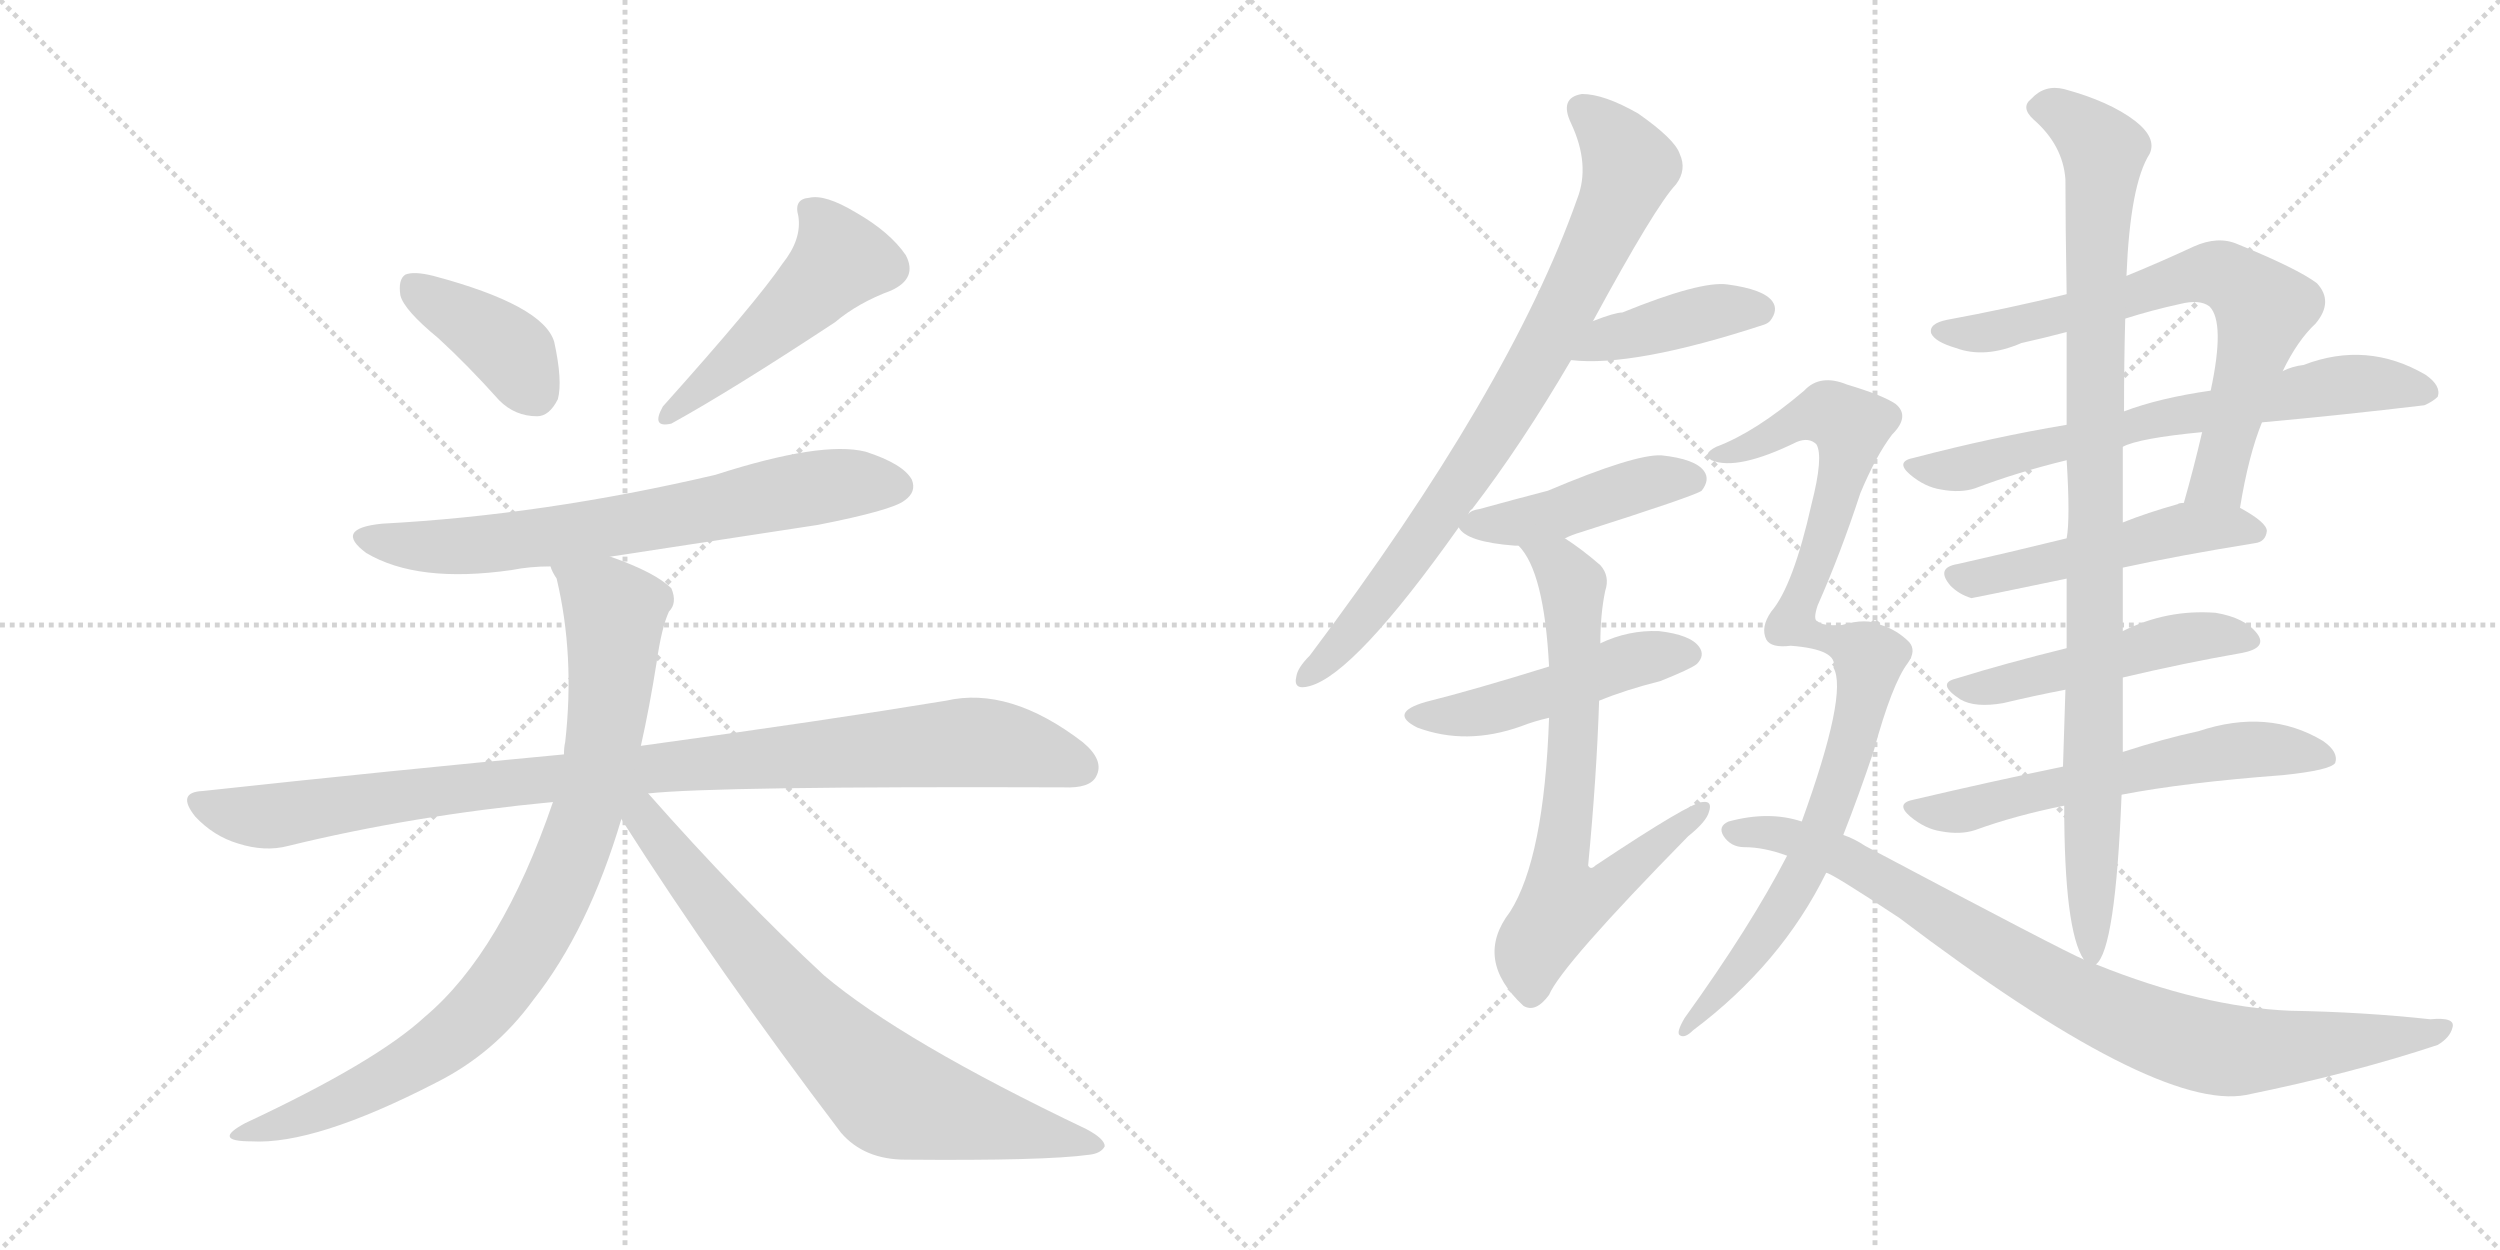 <svg version="1.1" viewBox="0 0 2048 1024" xmlns="http://www.w3.org/2000/svg">
  <g stroke="lightgray" stroke-dasharray="1,1" stroke-width="1" transform="scale(4, 4)">
    <line x1="0" y1="0" x2="256" y2="256"></line>
    <line x1="256" y1="0" x2="0" y2="256"></line>
    <line x1="128" y1="0" x2="128" y2="256"></line>
    <line x1="0" y1="128" x2="256" y2="128"></line>
    <line x1="256" y1="0" x2="512" y2="256"></line>
    <line x1="512" y1="0" x2="256" y2="256"></line>
    <line x1="384" y1="0" x2="384" y2="256"></line>
    <line x1="256" y1="128" x2="512" y2="128"></line>
  </g>
<g transform="scale(1, -1) translate(0, -850)">
   <style type="text/css">
    @keyframes keyframes0 {
      from {
       stroke: black;
       stroke-dashoffset: 392;
       stroke-width: 128;
       }
       56% {
       animation-timing-function: step-end;
       stroke: black;
       stroke-dashoffset: 0;
       stroke-width: 128;
       }
       to {
       stroke: black;
       stroke-width: 1024;
       }
       }
       #make-me-a-hanzi-animation-0 {
         animation: keyframes0 0.569s both;
         animation-delay: 0s;
         animation-timing-function: linear;
       }
    @keyframes keyframes1 {
      from {
       stroke: black;
       stroke-dashoffset: 493;
       stroke-width: 128;
       }
       62% {
       animation-timing-function: step-end;
       stroke: black;
       stroke-dashoffset: 0;
       stroke-width: 128;
       }
       to {
       stroke: black;
       stroke-width: 1024;
       }
       }
       #make-me-a-hanzi-animation-1 {
         animation: keyframes1 0.651s both;
         animation-delay: 0.569s;
         animation-timing-function: linear;
       }
    @keyframes keyframes2 {
      from {
       stroke: black;
       stroke-dashoffset: 692;
       stroke-width: 128;
       }
       69% {
       animation-timing-function: step-end;
       stroke: black;
       stroke-dashoffset: 0;
       stroke-width: 128;
       }
       to {
       stroke: black;
       stroke-width: 1024;
       }
       }
       #make-me-a-hanzi-animation-2 {
         animation: keyframes2 0.813s both;
         animation-delay: 1.22s;
         animation-timing-function: linear;
       }
    @keyframes keyframes3 {
      from {
       stroke: black;
       stroke-dashoffset: 985;
       stroke-width: 128;
       }
       76% {
       animation-timing-function: step-end;
       stroke: black;
       stroke-dashoffset: 0;
       stroke-width: 128;
       }
       to {
       stroke: black;
       stroke-width: 1024;
       }
       }
       #make-me-a-hanzi-animation-3 {
         animation: keyframes3 1.052s both;
         animation-delay: 2.033s;
         animation-timing-function: linear;
       }
    @keyframes keyframes4 {
      from {
       stroke: black;
       stroke-dashoffset: 873;
       stroke-width: 128;
       }
       74% {
       animation-timing-function: step-end;
       stroke: black;
       stroke-dashoffset: 0;
       stroke-width: 128;
       }
       to {
       stroke: black;
       stroke-width: 1024;
       }
       }
       #make-me-a-hanzi-animation-4 {
         animation: keyframes4 0.96s both;
         animation-delay: 3.085s;
         animation-timing-function: linear;
       }
    @keyframes keyframes5 {
      from {
       stroke: black;
       stroke-dashoffset: 748;
       stroke-width: 128;
       }
       71% {
       animation-timing-function: step-end;
       stroke: black;
       stroke-dashoffset: 0;
       stroke-width: 128;
       }
       to {
       stroke: black;
       stroke-width: 1024;
       }
       }
       #make-me-a-hanzi-animation-5 {
         animation: keyframes5 0.859s both;
         animation-delay: 4.045s;
         animation-timing-function: linear;
       }
    @keyframes keyframes6 {
      from {
       stroke: black;
       stroke-dashoffset: 813;
       stroke-width: 128;
       }
       73% {
       animation-timing-function: step-end;
       stroke: black;
       stroke-dashoffset: 0;
       stroke-width: 128;
       }
       to {
       stroke: black;
       stroke-width: 1024;
       }
       }
       #make-me-a-hanzi-animation-6 {
         animation: keyframes6 0.912s both;
         animation-delay: 4.904s;
         animation-timing-function: linear;
       }
    @keyframes keyframes7 {
      from {
       stroke: black;
       stroke-dashoffset: 412;
       stroke-width: 128;
       }
       57% {
       animation-timing-function: step-end;
       stroke: black;
       stroke-dashoffset: 0;
       stroke-width: 128;
       }
       to {
       stroke: black;
       stroke-width: 1024;
       }
       }
       #make-me-a-hanzi-animation-7 {
         animation: keyframes7 0.585s both;
         animation-delay: 5.816s;
         animation-timing-function: linear;
       }
    @keyframes keyframes8 {
      from {
       stroke: black;
       stroke-dashoffset: 446;
       stroke-width: 128;
       }
       59% {
       animation-timing-function: step-end;
       stroke: black;
       stroke-dashoffset: 0;
       stroke-width: 128;
       }
       to {
       stroke: black;
       stroke-width: 1024;
       }
       }
       #make-me-a-hanzi-animation-8 {
         animation: keyframes8 0.613s both;
         animation-delay: 6.401s;
         animation-timing-function: linear;
       }
    @keyframes keyframes9 {
      from {
       stroke: black;
       stroke-dashoffset: 483;
       stroke-width: 128;
       }
       61% {
       animation-timing-function: step-end;
       stroke: black;
       stroke-dashoffset: 0;
       stroke-width: 128;
       }
       to {
       stroke: black;
       stroke-width: 1024;
       }
       }
       #make-me-a-hanzi-animation-9 {
         animation: keyframes9 0.643s both;
         animation-delay: 7.014s;
         animation-timing-function: linear;
       }
    @keyframes keyframes10 {
      from {
       stroke: black;
       stroke-dashoffset: 706;
       stroke-width: 128;
       }
       70% {
       animation-timing-function: step-end;
       stroke: black;
       stroke-dashoffset: 0;
       stroke-width: 128;
       }
       to {
       stroke: black;
       stroke-width: 1024;
       }
       }
       #make-me-a-hanzi-animation-10 {
         animation: keyframes10 0.825s both;
         animation-delay: 7.657s;
         animation-timing-function: linear;
       }
    @keyframes keyframes11 {
      from {
       stroke: black;
       stroke-dashoffset: 704;
       stroke-width: 128;
       }
       70% {
       animation-timing-function: step-end;
       stroke: black;
       stroke-dashoffset: 0;
       stroke-width: 128;
       }
       to {
       stroke: black;
       stroke-width: 1024;
       }
       }
       #make-me-a-hanzi-animation-11 {
         animation: keyframes11 0.823s both;
         animation-delay: 8.482s;
         animation-timing-function: linear;
       }
    @keyframes keyframes12 {
      from {
       stroke: black;
       stroke-dashoffset: 674;
       stroke-width: 128;
       }
       69% {
       animation-timing-function: step-end;
       stroke: black;
       stroke-dashoffset: 0;
       stroke-width: 128;
       }
       to {
       stroke: black;
       stroke-width: 1024;
       }
       }
       #make-me-a-hanzi-animation-12 {
         animation: keyframes12 0.799s both;
         animation-delay: 9.305s;
         animation-timing-function: linear;
       }
    @keyframes keyframes13 {
      from {
       stroke: black;
       stroke-dashoffset: 506;
       stroke-width: 128;
       }
       62% {
       animation-timing-function: step-end;
       stroke: black;
       stroke-dashoffset: 0;
       stroke-width: 128;
       }
       to {
       stroke: black;
       stroke-width: 1024;
       }
       }
       #make-me-a-hanzi-animation-13 {
         animation: keyframes13 0.662s both;
         animation-delay: 10.103s;
         animation-timing-function: linear;
       }
    @keyframes keyframes14 {
      from {
       stroke: black;
       stroke-dashoffset: 499;
       stroke-width: 128;
       }
       62% {
       animation-timing-function: step-end;
       stroke: black;
       stroke-dashoffset: 0;
       stroke-width: 128;
       }
       to {
       stroke: black;
       stroke-width: 1024;
       }
       }
       #make-me-a-hanzi-animation-14 {
         animation: keyframes14 0.656s both;
         animation-delay: 10.765s;
         animation-timing-function: linear;
       }
    @keyframes keyframes15 {
      from {
       stroke: black;
       stroke-dashoffset: 591;
       stroke-width: 128;
       }
       66% {
       animation-timing-function: step-end;
       stroke: black;
       stroke-dashoffset: 0;
       stroke-width: 128;
       }
       to {
       stroke: black;
       stroke-width: 1024;
       }
       }
       #make-me-a-hanzi-animation-15 {
         animation: keyframes15 0.731s both;
         animation-delay: 11.421s;
         animation-timing-function: linear;
       }
    @keyframes keyframes16 {
      from {
       stroke: black;
       stroke-dashoffset: 982;
       stroke-width: 128;
       }
       76% {
       animation-timing-function: step-end;
       stroke: black;
       stroke-dashoffset: 0;
       stroke-width: 128;
       }
       to {
       stroke: black;
       stroke-width: 1024;
       }
       }
       #make-me-a-hanzi-animation-16 {
         animation: keyframes16 1.049s both;
         animation-delay: 12.152s;
         animation-timing-function: linear;
       }
    @keyframes keyframes17 {
      from {
       stroke: black;
       stroke-dashoffset: 956;
       stroke-width: 128;
       }
       76% {
       animation-timing-function: step-end;
       stroke: black;
       stroke-dashoffset: 0;
       stroke-width: 128;
       }
       to {
       stroke: black;
       stroke-width: 1024;
       }
       }
       #make-me-a-hanzi-animation-17 {
         animation: keyframes17 1.028s both;
         animation-delay: 13.201s;
         animation-timing-function: linear;
       }
    @keyframes keyframes18 {
      from {
       stroke: black;
       stroke-dashoffset: 878;
       stroke-width: 128;
       }
       74% {
       animation-timing-function: step-end;
       stroke: black;
       stroke-dashoffset: 0;
       stroke-width: 128;
       }
       to {
       stroke: black;
       stroke-width: 1024;
       }
       }
       #make-me-a-hanzi-animation-18 {
         animation: keyframes18 0.965s both;
         animation-delay: 14.229s;
         animation-timing-function: linear;
       }
</style>
<path d="M 359 573 Q 383 551 409 522 Q 422 509 440 509 Q 450 509 457 523 Q 461 538 454 570 Q 445 600 355 624 Q 339 628 332 625 Q 326 621 328 608 Q 331 596 359 573 Z" fill="lightgray"></path> 
<path d="M 641 634 Q 620 603 543 517 Q 533 499 550 503 Q 599 530 684 586 Q 703 602 730 612 Q 752 622 742 641 Q 729 660 701 676 Q 676 691 663 688 Q 650 687 654 673 Q 657 654 641 634 Z" fill="lightgray"></path> 
<path d="M 500 394 L 670 420 Q 731 432 741 440 Q 751 447 747 457 Q 740 470 709 480 Q 673 489 586 461 Q 445 428 313 421 Q 273 417 300 397 Q 342 372 419 383 Q 434 386 451 386 L 500 394 Z" fill="lightgray"></path> 
<path d="M 531 200 Q 585 206 871 205 Q 893 204 898 214 Q 905 227 887 242 Q 827 288 775 276 Q 678 260 525 239 L 462 232 Q 323 219 166 202 Q 144 201 160 181 Q 175 165 195 159 Q 217 152 236 157 Q 338 182 453 193 L 531 200 Z" fill="lightgray"></path> 
<path d="M 525 239 Q 532 270 538 308 Q 542 336 548 349 Q 555 356 550 368 Q 537 381 500 394 C 472 405 441 414 451 386 Q 452 382 456 376 Q 471 313 463 242 Q 462 238 462 232 L 453 193 Q 411 70 348 17 Q 308 -20 201 -70 Q 173 -85 206 -85 Q 258 -88 357 -37 Q 405 -13 437 31 Q 482 88 509 179 L 525 239 Z" fill="lightgray"></path> 
<path d="M 509 179 Q 588 55 689 -78 Q 708 -100 742 -100 Q 856 -101 892 -96 Q 902 -95 905 -89 Q 905 -83 890 -75 Q 739 -3 675 51 Q 606 115 531 200 C 511 222 493 204 509 179 Z" fill="lightgray"></path> 
<path d="M 1203 429 Q 1204 432 1206 433 Q 1246 485 1287 555 L 1305 587 Q 1356 681 1373 699 Q 1382 711 1376 724 Q 1372 736 1342 757 Q 1314 773 1296 773 Q 1277 770 1287 749 Q 1303 715 1292 687 Q 1237 531 1073 313 Q 1063 303 1062 296 Q 1059 284 1073 288 Q 1110 298 1195 418 L 1203 429 Z" fill="lightgray"></path> 
<path d="M 1287 555 Q 1338 549 1445 584 Q 1448 585 1450 587 Q 1457 596 1452 603 Q 1445 613 1415 617 Q 1393 620 1329 594 Q 1323 594 1305 587 C 1277 576 1257 558 1287 555 Z" fill="lightgray"></path> 
<path d="M 1282 409 Q 1288 412 1295 414 Q 1389 444 1394 448 Q 1401 457 1396 464 Q 1389 474 1361 477 Q 1339 478 1268 448 Q 1241 441 1212 433 Q 1205 432 1203 429 C 1191 422 1191 422 1195 418 Q 1201 406 1241 403 Q 1242 403 1244 403 L 1282 409 Z" fill="lightgray"></path> 
<path d="M 1310 276 Q 1332 285 1360 292 Q 1385 302 1390 306 Q 1397 313 1392 320 Q 1385 330 1359 333 Q 1334 334 1311 323 L 1269 304 Q 1208 285 1168 275 Q 1137 266 1161 254 Q 1201 239 1246 255 Q 1256 259 1269 262 L 1310 276 Z" fill="lightgray"></path> 
<path d="M 1269 262 Q 1265 147 1237 103 Q 1207 64 1248 26 Q 1258 20 1269 35 Q 1279 59 1383 165 Q 1398 177 1400 185 Q 1403 194 1395 193 Q 1385 193 1307 141 Q 1303 137 1301 141 Q 1308 214 1310 276 L 1311 323 Q 1311 347 1315 366 Q 1319 378 1311 387 Q 1296 400 1282 409 C 1257 426 1227 428 1244 403 Q 1265 382 1269 304 L 1269 262 Z" fill="lightgray"></path> 
<path d="M 1835 434 Q 1842 477 1853 504 L 1870 546 Q 1882 571 1897 585 Q 1912 603 1898 618 Q 1882 630 1833 650 Q 1817 657 1797 648 Q 1769 635 1742 624 L 1693 609 Q 1644 597 1595 588 Q 1580 585 1582 577 Q 1585 570 1602 565 Q 1626 556 1656 569 Q 1674 573 1693 578 L 1741 589 Q 1763 596 1786 601 Q 1802 605 1810 599 Q 1823 586 1811 530 L 1804 496 Q 1797 466 1789 438 C 1781 409 1830 404 1835 434 Z" fill="lightgray"></path> 
<path d="M 1853 504 Q 1919 510 1986 518 Q 1993 521 1997 525 Q 2000 534 1987 543 Q 1939 571 1887 551 Q 1878 550 1870 546 L 1811 530 Q 1769 524 1740 513 L 1693 502 Q 1633 492 1568 475 Q 1552 472 1565 461 Q 1577 451 1590 449 Q 1606 446 1618 450 Q 1652 463 1693 473 L 1739 484 Q 1752 491 1804 496 L 1853 504 Z" fill="lightgray"></path> 
<path d="M 1739 385 Q 1785 395 1847 405 Q 1856 406 1857 415 Q 1857 422 1835 434 L 1789 438 Q 1785 438 1784 437 Q 1759 430 1739 422 L 1693 409 Q 1644 397 1604 388 Q 1585 385 1598 370 Q 1605 363 1615 360 Q 1616 360 1693 376 L 1739 385 Z" fill="lightgray"></path> 
<path d="M 1739 295 Q 1790 307 1836 315 Q 1858 319 1849 331 Q 1839 344 1815 348 Q 1775 351 1739 333 L 1693 319 Q 1644 307 1602 294 Q 1586 290 1606 277 Q 1618 270 1641 274 Q 1666 280 1692 285 L 1739 295 Z" fill="lightgray"></path> 
<path d="M 1738 199 Q 1790 209 1870 215 Q 1909 219 1913 225 Q 1916 234 1903 243 Q 1858 270 1801 251 Q 1773 245 1739 234 L 1690 222 Q 1632 210 1568 195 Q 1552 192 1565 181 Q 1577 171 1590 169 Q 1606 166 1618 170 Q 1651 182 1691 190 L 1738 199 Z" fill="lightgray"></path> 
<path d="M 1717 60 Q 1733 72 1738 199 L 1739 234 Q 1739 262 1739 295 L 1739 333 Q 1739 357 1739 385 L 1739 422 Q 1739 455 1739 484 L 1740 513 Q 1740 555 1741 589 L 1742 624 Q 1745 699 1761 724 Q 1767 737 1749 751 Q 1728 767 1691 777 Q 1675 781 1664 769 Q 1655 762 1666 752 Q 1690 731 1692 703 Q 1692 666 1693 609 L 1693 578 Q 1693 544 1693 502 L 1693 473 Q 1696 425 1693 409 L 1693 376 Q 1693 346 1693 319 L 1692 285 Q 1691 252 1690 222 L 1691 190 Q 1691 88 1707 64 C 1712 50 1712 50 1717 60 Z" fill="lightgray"></path> 
<path d="M 1502 303 Q 1514 282 1476 177 L 1464 149 Q 1434 91 1380 16 Q 1373 4 1376 2 Q 1380 -1 1387 6 Q 1459 60 1496 135 L 1510 166 Q 1523 199 1535 235 Q 1550 290 1563 307 Q 1570 317 1564 324 Q 1554 334 1541 338 Q 1529 344 1509 338 Q 1493 337 1489 341 Q 1485 342 1489 354 Q 1508 397 1524 446 Q 1537 477 1550 494 Q 1565 509 1553 519 Q 1543 526 1513 535 Q 1491 544 1478 530 Q 1438 496 1406 484 Q 1394 478 1402 473 Q 1423 464 1472 488 Q 1482 492 1488 486 Q 1494 476 1484 437 Q 1469 370 1451 349 Q 1442 336 1447 326 Q 1451 319 1467 321 Q 1506 318 1502 303 Z" fill="lightgray"></path> 
<path d="M 1476 177 Q 1449 186 1416 177 Q 1407 173 1412 165 Q 1418 156 1429 156 Q 1445 156 1464 149 L 1496 135 Q 1500 135 1556 98 Q 1766 -61 1840 -47 Q 1928 -29 1997 -6 Q 2007 0 2009 8 Q 2012 17 1991 15 Q 1936 21 1876 22 Q 1804 25 1717 60 L 1707 64 Q 1692 70 1528 157 Q 1519 163 1510 166 L 1476 177 Z" fill="lightgray"></path> 
      <clipPath id="make-me-a-hanzi-clip-0">
      <path d="M 359 573 Q 383 551 409 522 Q 422 509 440 509 Q 450 509 457 523 Q 461 538 454 570 Q 445 600 355 624 Q 339 628 332 625 Q 326 621 328 608 Q 331 596 359 573 Z" fill="lightgray"></path>
      </clipPath>
      <path clip-path="url(#make-me-a-hanzi-clip-0)" d="M 338 617 L 413 567 L 438 529 " fill="none" id="make-me-a-hanzi-animation-0" stroke-dasharray="264 528" stroke-linecap="round"></path>

      <clipPath id="make-me-a-hanzi-clip-1">
      <path d="M 641 634 Q 620 603 543 517 Q 533 499 550 503 Q 599 530 684 586 Q 703 602 730 612 Q 752 622 742 641 Q 729 660 701 676 Q 676 691 663 688 Q 650 687 654 673 Q 657 654 641 634 Z" fill="lightgray"></path>
      </clipPath>
      <path clip-path="url(#make-me-a-hanzi-clip-1)" d="M 662 678 L 681 657 L 688 637 L 645 592 L 582 537 L 555 521 L 551 512 " fill="none" id="make-me-a-hanzi-animation-1" stroke-dasharray="365 730" stroke-linecap="round"></path>

      <clipPath id="make-me-a-hanzi-clip-2">
      <path d="M 500 394 L 670 420 Q 731 432 741 440 Q 751 447 747 457 Q 740 470 709 480 Q 673 489 586 461 Q 445 428 313 421 Q 273 417 300 397 Q 342 372 419 383 Q 434 386 451 386 L 500 394 Z" fill="lightgray"></path>
      </clipPath>
      <path clip-path="url(#make-me-a-hanzi-clip-2)" d="M 304 411 L 347 402 L 407 404 L 683 453 L 735 452 " fill="none" id="make-me-a-hanzi-animation-2" stroke-dasharray="564 1128" stroke-linecap="round"></path>

      <clipPath id="make-me-a-hanzi-clip-3">
      <path d="M 531 200 Q 585 206 871 205 Q 893 204 898 214 Q 905 227 887 242 Q 827 288 775 276 Q 678 260 525 239 L 462 232 Q 323 219 166 202 Q 144 201 160 181 Q 175 165 195 159 Q 217 152 236 157 Q 338 182 453 193 L 531 200 Z" fill="lightgray"></path>
      </clipPath>
      <path clip-path="url(#make-me-a-hanzi-clip-3)" d="M 163 191 L 217 181 L 537 222 L 796 242 L 885 222 " fill="none" id="make-me-a-hanzi-animation-3" stroke-dasharray="857 1714" stroke-linecap="round"></path>

      <clipPath id="make-me-a-hanzi-clip-4">
      <path d="M 525 239 Q 532 270 538 308 Q 542 336 548 349 Q 555 356 550 368 Q 537 381 500 394 C 472 405 441 414 451 386 Q 452 382 456 376 Q 471 313 463 242 Q 462 238 462 232 L 453 193 Q 411 70 348 17 Q 308 -20 201 -70 Q 173 -85 206 -85 Q 258 -88 357 -37 Q 405 -13 437 31 Q 482 88 509 179 L 525 239 Z" fill="lightgray"></path>
      </clipPath>
      <path clip-path="url(#make-me-a-hanzi-clip-4)" d="M 458 383 L 497 356 L 503 346 L 503 323 L 491 224 L 469 150 L 445 97 L 402 32 L 361 -6 L 287 -48 L 211 -75 " fill="none" id="make-me-a-hanzi-animation-4" stroke-dasharray="745 1490" stroke-linecap="round"></path>

      <clipPath id="make-me-a-hanzi-clip-5">
      <path d="M 509 179 Q 588 55 689 -78 Q 708 -100 742 -100 Q 856 -101 892 -96 Q 902 -95 905 -89 Q 905 -83 890 -75 Q 739 -3 675 51 Q 606 115 531 200 C 511 222 493 204 509 179 Z" fill="lightgray"></path>
      </clipPath>
      <path clip-path="url(#make-me-a-hanzi-clip-5)" d="M 519 192 L 631 50 L 723 -42 L 753 -56 L 897 -89 " fill="none" id="make-me-a-hanzi-animation-5" stroke-dasharray="620 1240" stroke-linecap="round"></path>

      <clipPath id="make-me-a-hanzi-clip-6">
      <path d="M 1203 429 Q 1204 432 1206 433 Q 1246 485 1287 555 L 1305 587 Q 1356 681 1373 699 Q 1382 711 1376 724 Q 1372 736 1342 757 Q 1314 773 1296 773 Q 1277 770 1287 749 Q 1303 715 1292 687 Q 1237 531 1073 313 Q 1063 303 1062 296 Q 1059 284 1073 288 Q 1110 298 1195 418 L 1203 429 Z" fill="lightgray"></path>
      </clipPath>
      <path clip-path="url(#make-me-a-hanzi-clip-6)" d="M 1297 759 L 1322 736 L 1335 713 L 1299 628 L 1240 520 L 1174 419 L 1098 321 L 1071 297 " fill="none" id="make-me-a-hanzi-animation-6" stroke-dasharray="685 1370" stroke-linecap="round"></path>

      <clipPath id="make-me-a-hanzi-clip-7">
      <path d="M 1287 555 Q 1338 549 1445 584 Q 1448 585 1450 587 Q 1457 596 1452 603 Q 1445 613 1415 617 Q 1393 620 1329 594 Q 1323 594 1305 587 C 1277 576 1257 558 1287 555 Z" fill="lightgray"></path>
      </clipPath>
      <path clip-path="url(#make-me-a-hanzi-clip-7)" d="M 1292 559 L 1317 573 L 1404 595 L 1442 596 " fill="none" id="make-me-a-hanzi-animation-7" stroke-dasharray="284 568" stroke-linecap="round"></path>

      <clipPath id="make-me-a-hanzi-clip-8">
      <path d="M 1282 409 Q 1288 412 1295 414 Q 1389 444 1394 448 Q 1401 457 1396 464 Q 1389 474 1361 477 Q 1339 478 1268 448 Q 1241 441 1212 433 Q 1205 432 1203 429 C 1191 422 1191 422 1195 418 Q 1201 406 1241 403 Q 1242 403 1244 403 L 1282 409 Z" fill="lightgray"></path>
      </clipPath>
      <path clip-path="url(#make-me-a-hanzi-clip-8)" d="M 1203 421 L 1234 420 L 1353 455 L 1388 456 " fill="none" id="make-me-a-hanzi-animation-8" stroke-dasharray="318 636" stroke-linecap="round"></path>

      <clipPath id="make-me-a-hanzi-clip-9">
      <path d="M 1310 276 Q 1332 285 1360 292 Q 1385 302 1390 306 Q 1397 313 1392 320 Q 1385 330 1359 333 Q 1334 334 1311 323 L 1269 304 Q 1208 285 1168 275 Q 1137 266 1161 254 Q 1201 239 1246 255 Q 1256 259 1269 262 L 1310 276 Z" fill="lightgray"></path>
      </clipPath>
      <path clip-path="url(#make-me-a-hanzi-clip-9)" d="M 1162 265 L 1196 264 L 1233 272 L 1344 311 L 1381 314 " fill="none" id="make-me-a-hanzi-animation-9" stroke-dasharray="355 710" stroke-linecap="round"></path>

      <clipPath id="make-me-a-hanzi-clip-10">
      <path d="M 1269 262 Q 1265 147 1237 103 Q 1207 64 1248 26 Q 1258 20 1269 35 Q 1279 59 1383 165 Q 1398 177 1400 185 Q 1403 194 1395 193 Q 1385 193 1307 141 Q 1303 137 1301 141 Q 1308 214 1310 276 L 1311 323 Q 1311 347 1315 366 Q 1319 378 1311 387 Q 1296 400 1282 409 C 1257 426 1227 428 1244 403 Q 1265 382 1269 304 L 1269 262 Z" fill="lightgray"></path>
      </clipPath>
      <path clip-path="url(#make-me-a-hanzi-clip-10)" d="M 1251 402 L 1277 387 L 1289 364 L 1289 242 L 1277 131 L 1281 110 L 1312 119 L 1394 187 " fill="none" id="make-me-a-hanzi-animation-10" stroke-dasharray="578 1156" stroke-linecap="round"></path>

      <clipPath id="make-me-a-hanzi-clip-11">
      <path d="M 1835 434 Q 1842 477 1853 504 L 1870 546 Q 1882 571 1897 585 Q 1912 603 1898 618 Q 1882 630 1833 650 Q 1817 657 1797 648 Q 1769 635 1742 624 L 1693 609 Q 1644 597 1595 588 Q 1580 585 1582 577 Q 1585 570 1602 565 Q 1626 556 1656 569 Q 1674 573 1693 578 L 1741 589 Q 1763 596 1786 601 Q 1802 605 1810 599 Q 1823 586 1811 530 L 1804 496 Q 1797 466 1789 438 C 1781 409 1830 404 1835 434 Z" fill="lightgray"></path>
      </clipPath>
      <path clip-path="url(#make-me-a-hanzi-clip-11)" d="M 1590 578 L 1621 577 L 1683 590 L 1799 625 L 1831 620 L 1845 608 L 1853 589 L 1817 457 L 1797 443 " fill="none" id="make-me-a-hanzi-animation-11" stroke-dasharray="576 1152" stroke-linecap="round"></path>

      <clipPath id="make-me-a-hanzi-clip-12">
      <path d="M 1853 504 Q 1919 510 1986 518 Q 1993 521 1997 525 Q 2000 534 1987 543 Q 1939 571 1887 551 Q 1878 550 1870 546 L 1811 530 Q 1769 524 1740 513 L 1693 502 Q 1633 492 1568 475 Q 1552 472 1565 461 Q 1577 451 1590 449 Q 1606 446 1618 450 Q 1652 463 1693 473 L 1739 484 Q 1752 491 1804 496 L 1853 504 Z" fill="lightgray"></path>
      </clipPath>
      <path clip-path="url(#make-me-a-hanzi-clip-12)" d="M 1577 466 L 1619 468 L 1790 511 L 1925 536 L 1987 528 " fill="none" id="make-me-a-hanzi-animation-12" stroke-dasharray="546 1092" stroke-linecap="round"></path>

      <clipPath id="make-me-a-hanzi-clip-13">
      <path d="M 1739 385 Q 1785 395 1847 405 Q 1856 406 1857 415 Q 1857 422 1835 434 L 1789 438 Q 1785 438 1784 437 Q 1759 430 1739 422 L 1693 409 Q 1644 397 1604 388 Q 1585 385 1598 370 Q 1605 363 1615 360 Q 1616 360 1693 376 L 1739 385 Z" fill="lightgray"></path>
      </clipPath>
      <path clip-path="url(#make-me-a-hanzi-clip-13)" d="M 1602 379 L 1652 381 L 1795 418 L 1847 415 " fill="none" id="make-me-a-hanzi-animation-13" stroke-dasharray="378 756" stroke-linecap="round"></path>

      <clipPath id="make-me-a-hanzi-clip-14">
      <path d="M 1739 295 Q 1790 307 1836 315 Q 1858 319 1849 331 Q 1839 344 1815 348 Q 1775 351 1739 333 L 1693 319 Q 1644 307 1602 294 Q 1586 290 1606 277 Q 1618 270 1641 274 Q 1666 280 1692 285 L 1739 295 Z" fill="lightgray"></path>
      </clipPath>
      <path clip-path="url(#make-me-a-hanzi-clip-14)" d="M 1603 285 L 1633 287 L 1780 326 L 1818 330 L 1840 325 " fill="none" id="make-me-a-hanzi-animation-14" stroke-dasharray="371 742" stroke-linecap="round"></path>

      <clipPath id="make-me-a-hanzi-clip-15">
      <path d="M 1738 199 Q 1790 209 1870 215 Q 1909 219 1913 225 Q 1916 234 1903 243 Q 1858 270 1801 251 Q 1773 245 1739 234 L 1690 222 Q 1632 210 1568 195 Q 1552 192 1565 181 Q 1577 171 1590 169 Q 1606 166 1618 170 Q 1651 182 1691 190 L 1738 199 Z" fill="lightgray"></path>
      </clipPath>
      <path clip-path="url(#make-me-a-hanzi-clip-15)" d="M 1577 186 L 1599 184 L 1815 233 L 1853 237 L 1906 229 " fill="none" id="make-me-a-hanzi-animation-15" stroke-dasharray="463 926" stroke-linecap="round"></path>

      <clipPath id="make-me-a-hanzi-clip-16">
      <path d="M 1717 60 Q 1733 72 1738 199 L 1739 234 Q 1739 262 1739 295 L 1739 333 Q 1739 357 1739 385 L 1739 422 Q 1739 455 1739 484 L 1740 513 Q 1740 555 1741 589 L 1742 624 Q 1745 699 1761 724 Q 1767 737 1749 751 Q 1728 767 1691 777 Q 1675 781 1664 769 Q 1655 762 1666 752 Q 1690 731 1692 703 Q 1692 666 1693 609 L 1693 578 Q 1693 544 1693 502 L 1693 473 Q 1696 425 1693 409 L 1693 376 Q 1693 346 1693 319 L 1692 285 Q 1691 252 1690 222 L 1691 190 Q 1691 88 1707 64 C 1712 50 1712 50 1717 60 Z" fill="lightgray"></path>
      </clipPath>
      <path clip-path="url(#make-me-a-hanzi-clip-16)" d="M 1670 761 L 1694 755 L 1723 727 L 1716 557 L 1714 66 " fill="none" id="make-me-a-hanzi-animation-16" stroke-dasharray="854 1708" stroke-linecap="round"></path>

      <clipPath id="make-me-a-hanzi-clip-17">
      <path d="M 1502 303 Q 1514 282 1476 177 L 1464 149 Q 1434 91 1380 16 Q 1373 4 1376 2 Q 1380 -1 1387 6 Q 1459 60 1496 135 L 1510 166 Q 1523 199 1535 235 Q 1550 290 1563 307 Q 1570 317 1564 324 Q 1554 334 1541 338 Q 1529 344 1509 338 Q 1493 337 1489 341 Q 1485 342 1489 354 Q 1508 397 1524 446 Q 1537 477 1550 494 Q 1565 509 1553 519 Q 1543 526 1513 535 Q 1491 544 1478 530 Q 1438 496 1406 484 Q 1394 478 1402 473 Q 1423 464 1472 488 Q 1482 492 1488 486 Q 1494 476 1484 437 Q 1469 370 1451 349 Q 1442 336 1447 326 Q 1451 319 1467 321 Q 1506 318 1502 303 Z" fill="lightgray"></path>
      </clipPath>
      <path clip-path="url(#make-me-a-hanzi-clip-17)" d="M 1408 477 L 1442 487 L 1483 510 L 1500 511 L 1516 501 L 1497 417 L 1469 341 L 1479 330 L 1519 320 L 1531 305 L 1521 250 L 1470 123 L 1421 51 L 1380 8 " fill="none" id="make-me-a-hanzi-animation-17" stroke-dasharray="828 1656" stroke-linecap="round"></path>

      <clipPath id="make-me-a-hanzi-clip-18">
      <path d="M 1476 177 Q 1449 186 1416 177 Q 1407 173 1412 165 Q 1418 156 1429 156 Q 1445 156 1464 149 L 1496 135 Q 1500 135 1556 98 Q 1766 -61 1840 -47 Q 1928 -29 1997 -6 Q 2007 0 2009 8 Q 2012 17 1991 15 Q 1936 21 1876 22 Q 1804 25 1717 60 L 1707 64 Q 1692 70 1528 157 Q 1519 163 1510 166 L 1476 177 Z" fill="lightgray"></path>
      </clipPath>
      <path clip-path="url(#make-me-a-hanzi-clip-18)" d="M 1422 168 L 1454 168 L 1508 149 L 1693 37 L 1800 -6 L 1872 -9 L 2000 8 " fill="none" id="make-me-a-hanzi-animation-18" stroke-dasharray="750 1500" stroke-linecap="round"></path>

</g>
</svg>
